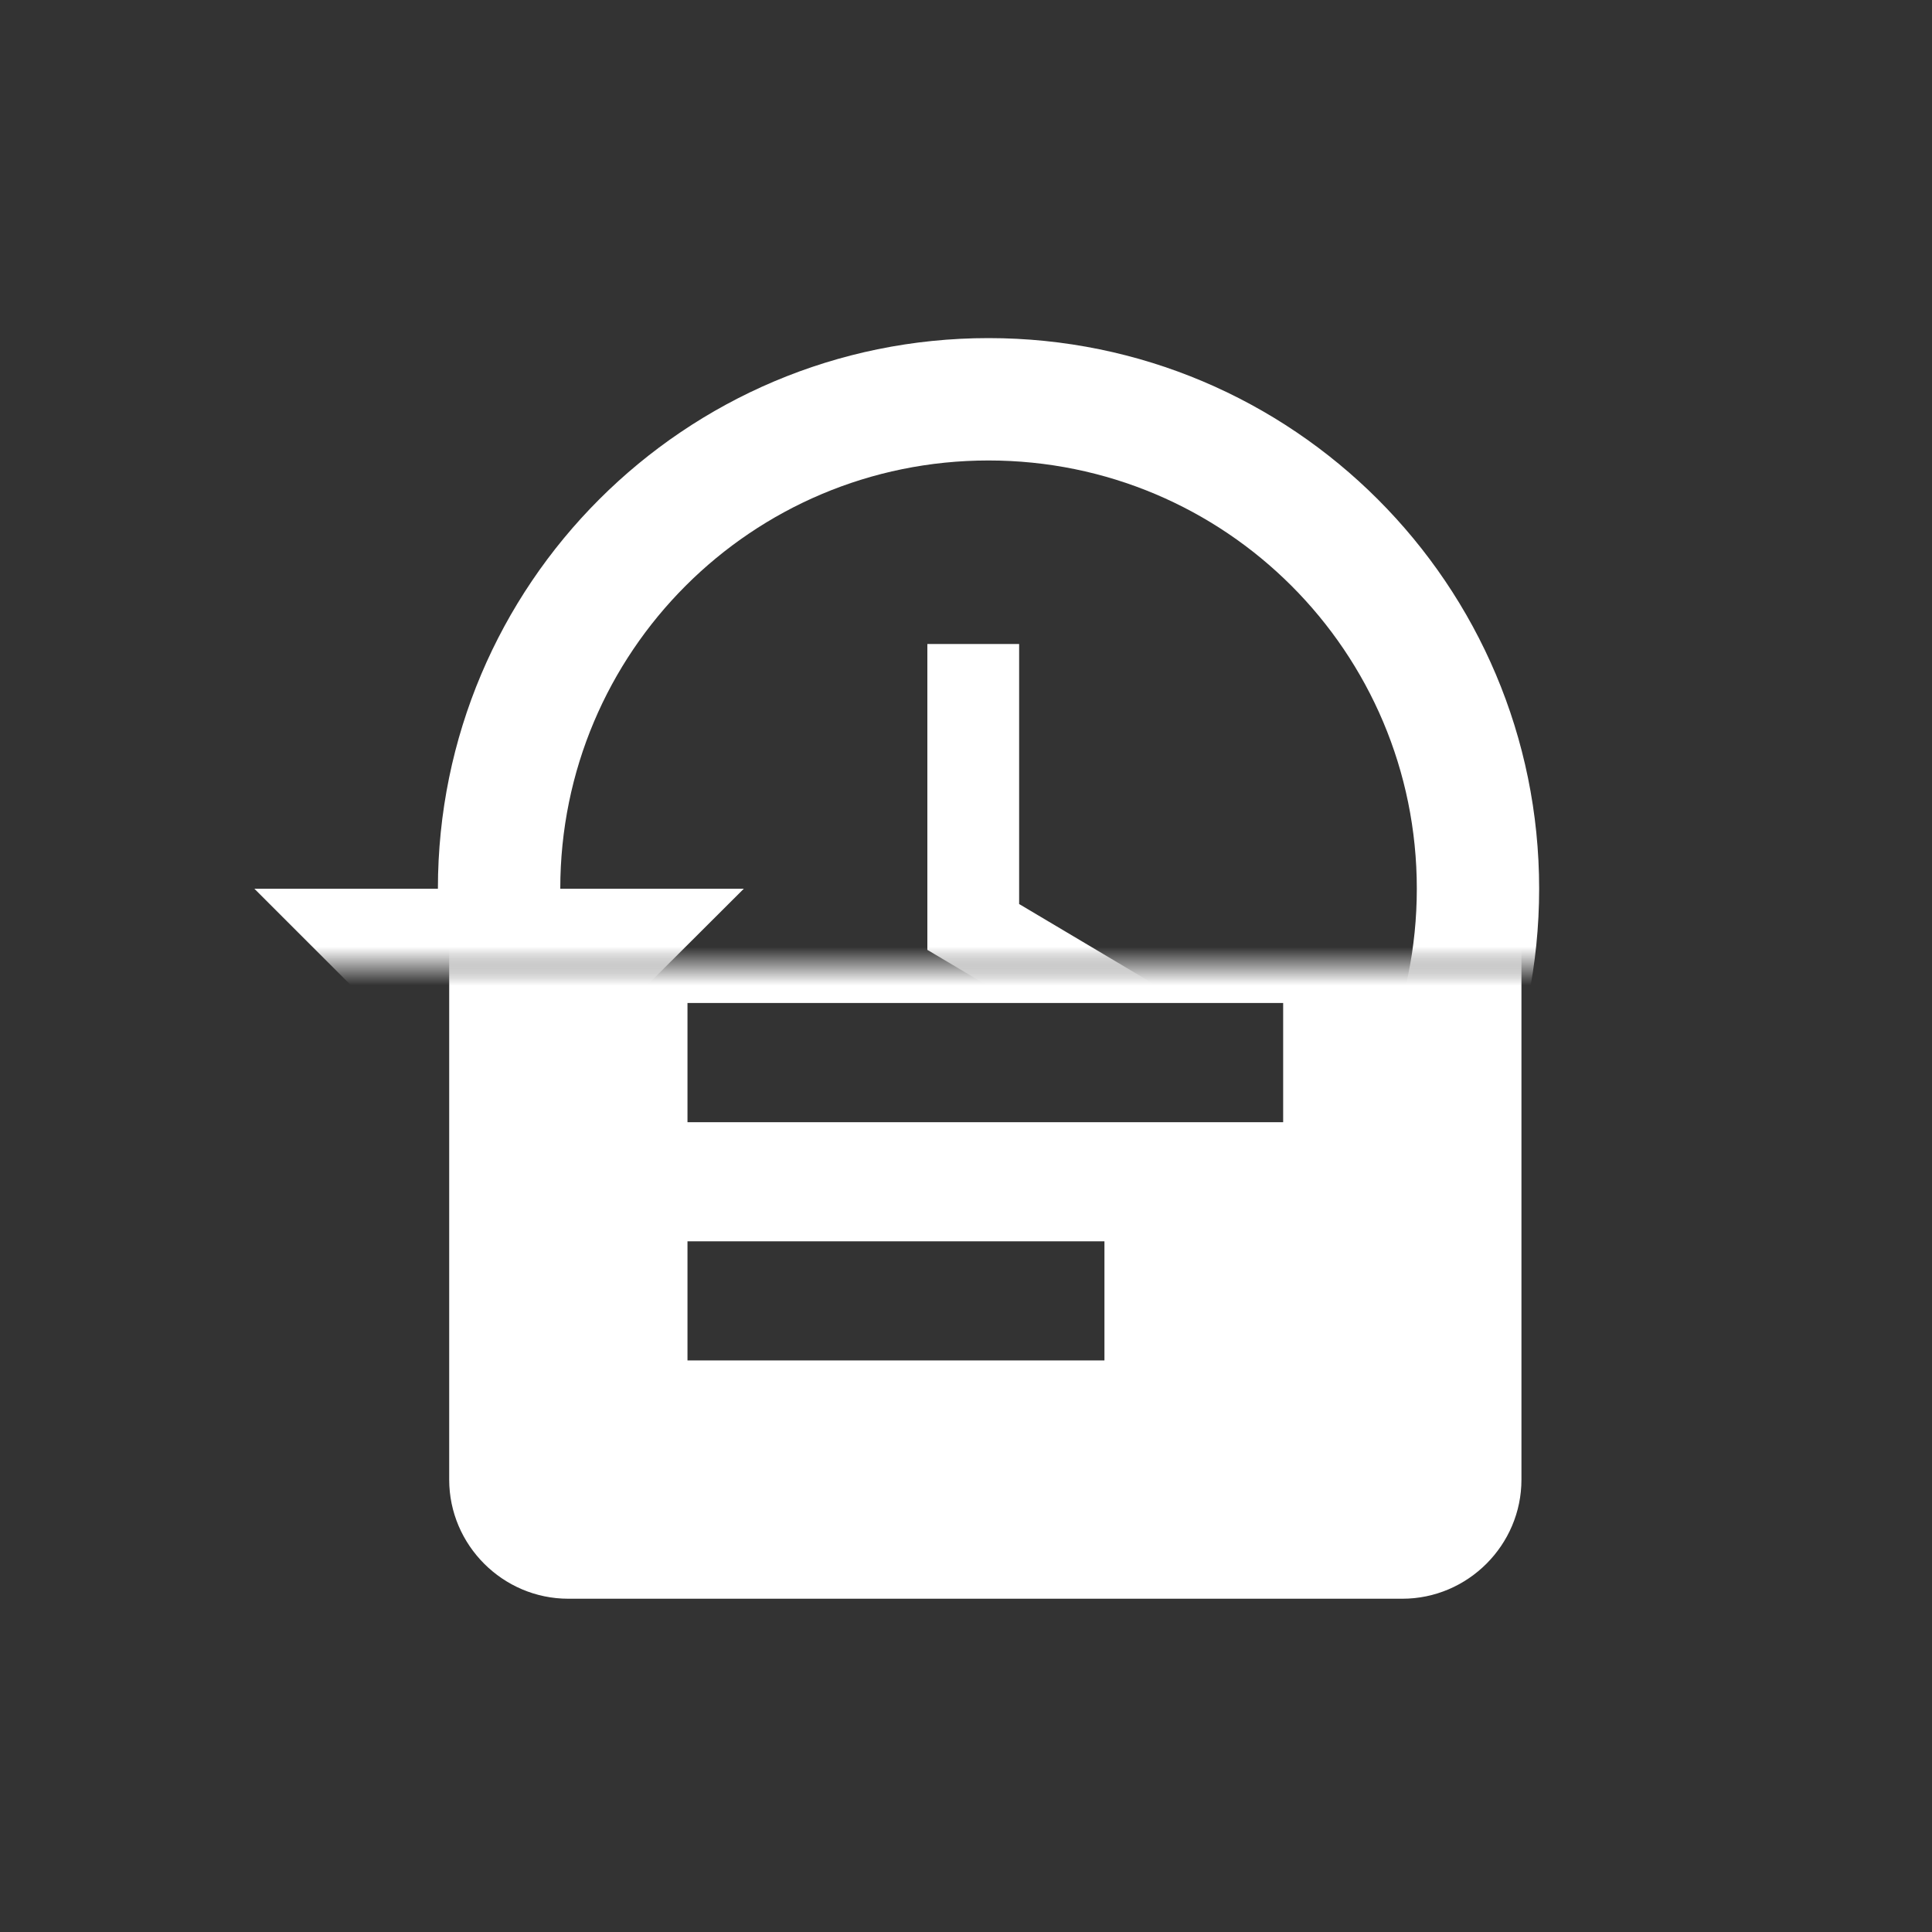 <svg width="50" height="50" viewBox="0 0 50 50" fill="none" xmlns="http://www.w3.org/2000/svg">
<rect x="0" y="0" width="50" height="50" fill="#333333" stroke="none"/>
<mask id="mask0" mask-type="alpha" maskUnits="userSpaceOnUse" x="7" y="25" width="37" height="25">
<path d="M7 25H44V50H7V25Z" fill="#C4C4C4"/>
</mask>
<g mask="url(#mask0)">
<path d="M36.292 13.625H29.848C29.2 11.837 27.504 10.542 25.5 10.542C23.496 10.542 21.8 11.837 21.152 13.625H14.708C13.012 13.625 11.625 15.012 11.625 16.708V38.292C11.625 39.987 13.012 41.375 14.708 41.375H36.292C37.987 41.375 39.375 39.987 39.375 38.292V16.708C39.375 15.012 37.987 13.625 36.292 13.625ZM25.5 13.625C26.348 13.625 27.042 14.319 27.042 15.167C27.042 16.015 26.348 16.708 25.5 16.708C24.652 16.708 23.958 16.015 23.958 15.167C23.958 14.319 24.652 13.625 25.5 13.625ZM28.583 35.208H17.792V32.125H28.583V35.208ZM33.208 29.042H17.792V25.958H33.208V29.042ZM33.208 22.875H17.792V19.792H33.208V22.875Z" fill="white"/>
</g>
<mask id="mask1" mask-type="alpha" maskUnits="userSpaceOnUse" x="6" y="0" width="37" height="25">
<path d="M6 0H43V25H6V0Z" fill="#C4C4C4"/>
</mask>
<g mask="url(#mask1)">
<path d="M25.583 8.75C17.714 8.75 11.333 15.131 11.333 23H6.583L12.742 29.159L12.853 29.381L19.25 23H14.5C14.5 16.872 19.456 11.917 25.583 11.917C31.711 11.917 36.667 16.872 36.667 23C36.667 29.128 31.711 34.083 25.583 34.083C22.527 34.083 19.757 32.833 17.762 30.822L15.513 33.07C18.094 35.651 21.641 37.25 25.583 37.25C33.453 37.25 39.833 30.869 39.833 23C39.833 15.131 33.453 8.75 25.583 8.75ZM24 16.667V24.583L30.777 28.605L31.917 26.689L26.375 23.396V16.667H24Z" fill="white"/>
</g>
</svg>
